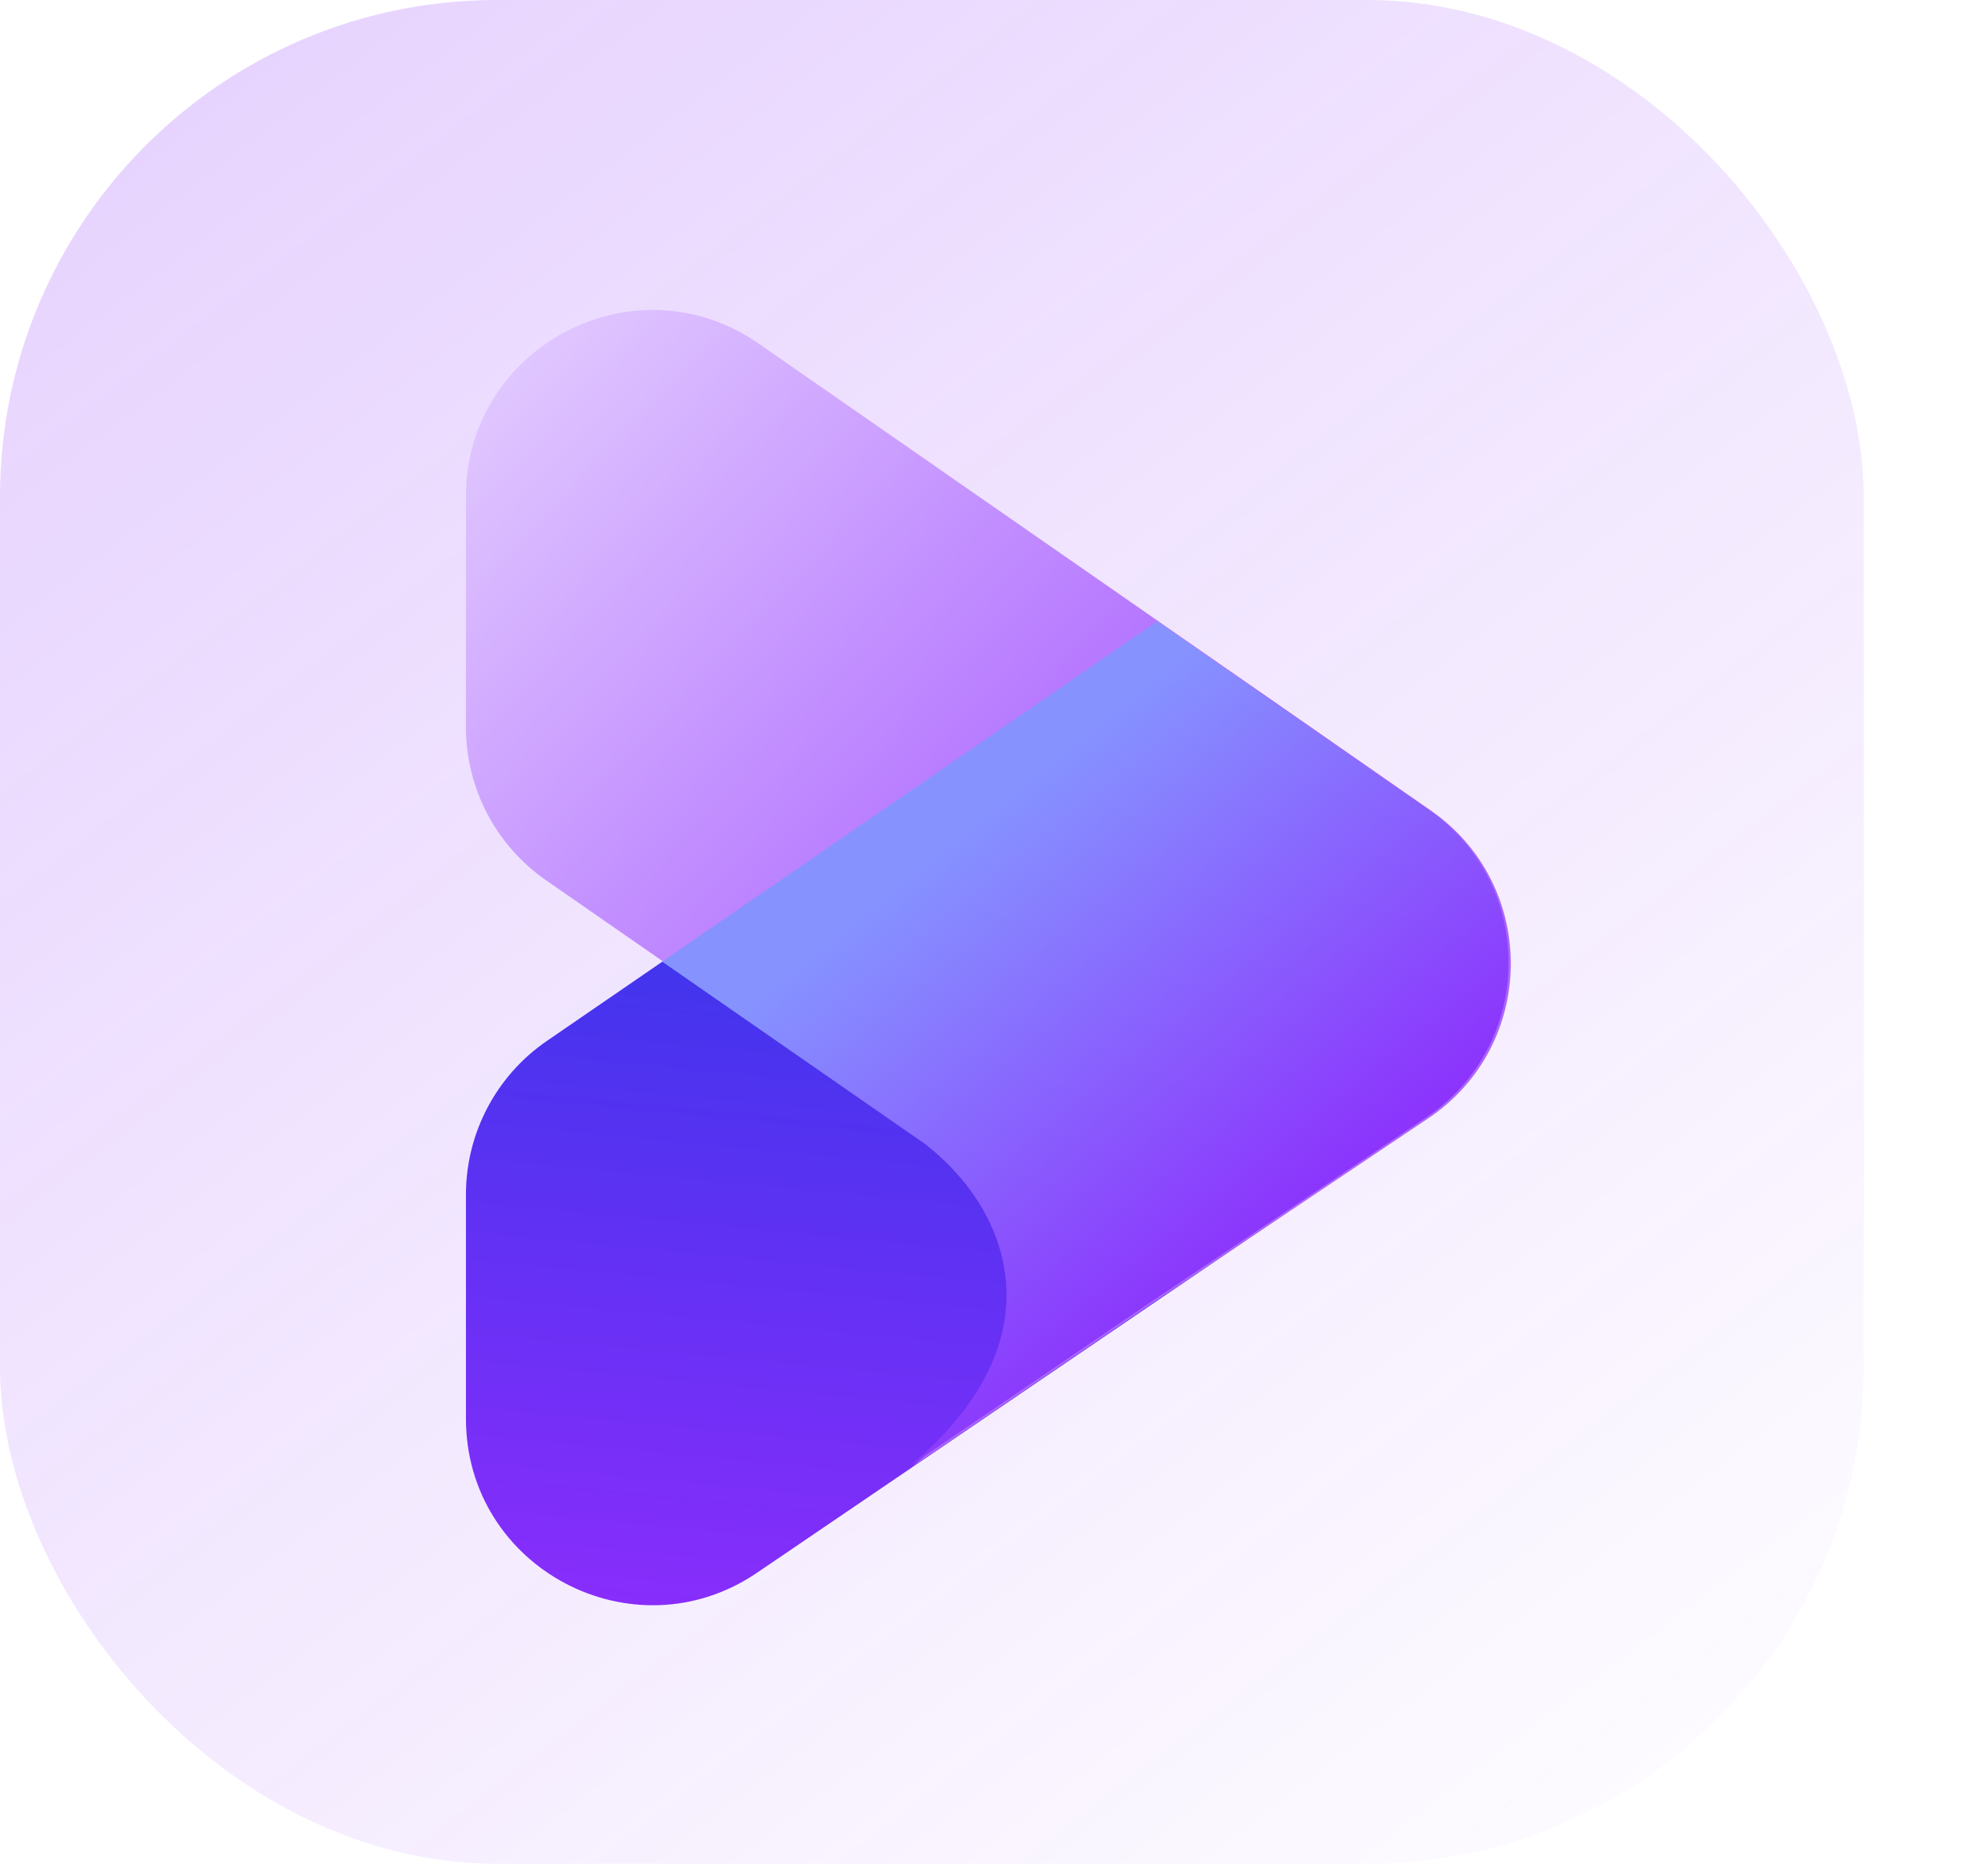 <svg width="64" height="60" viewBox="0 0 64 60" fill="none" xmlns="http://www.w3.org/2000/svg">
<rect width="60" height="60" rx="16" fill="url(#paint0_linear_128_36)" fill-opacity="0.22"/>
<path d="M17.604 33.511L33.863 22.349C35.921 20.936 38.639 20.945 40.687 22.371L46.007 26.075C49.459 28.479 49.43 33.596 45.951 35.961L24.373 50.629C20.39 53.337 15 50.483 15 45.667V38.458C15 36.481 15.974 34.63 17.604 33.511Z" fill="url(#paint1_linear_128_36)"/>
<path fill-rule="evenodd" clip-rule="evenodd" d="M37.153 41.917C37.153 41.917 37.153 41.917 37.153 41.917V41.917C37.153 41.917 37.153 41.917 37.153 41.917L45.977 36.003C49.488 33.651 49.531 28.502 46.06 26.091L24.423 11.061C20.444 8.297 15 11.145 15 15.989V23.409C15 25.376 15.964 27.218 17.58 28.339L29.862 36.859C32.647 39.028 34.188 43.217 29.337 47.238L37.153 41.917Z" fill="url(#paint2_linear_128_36)"/>
<path fill-rule="evenodd" clip-rule="evenodd" d="M21.319 30.958L29.789 36.834C32.575 39.003 34.115 43.192 29.265 47.213L37.08 41.892L37.08 41.892L37.08 41.892L45.905 35.978C49.416 33.626 49.459 28.477 45.988 26.066L37.256 20L21.319 30.958Z" fill="url(#paint3_linear_128_36)"/>
<defs>
<linearGradient id="paint0_linear_128_36" x1="0" y1="0" x2="52" y2="68" gradientUnits="userSpaceOnUse">
<stop stop-color="#8C2DFC"/>
<stop offset="1" stop-color="#8C2DFC" stop-opacity="0"/>
</linearGradient>
<linearGradient id="paint1_linear_128_36" x1="29.467" y1="22.245" x2="26.474" y2="53.342" gradientUnits="userSpaceOnUse">
<stop stop-color="#2237E6"/>
<stop offset="1" stop-color="#8C2DFC"/>
</linearGradient>
<linearGradient id="paint2_linear_128_36" x1="15" y1="10" x2="35" y2="29" gradientUnits="userSpaceOnUse">
<stop stop-color="#E5D0FF"/>
<stop offset="1" stop-color="#AC65FF"/>
</linearGradient>
<linearGradient id="paint3_linear_128_36" x1="35.833" y1="22.412" x2="47.076" y2="36.3" gradientUnits="userSpaceOnUse">
<stop offset="0.015" stop-color="#8693FF"/>
<stop offset="1" stop-color="#8C2DFC"/>
<stop offset="1" stop-color="#C28EFF"/>
</linearGradient>
</defs>
</svg>
